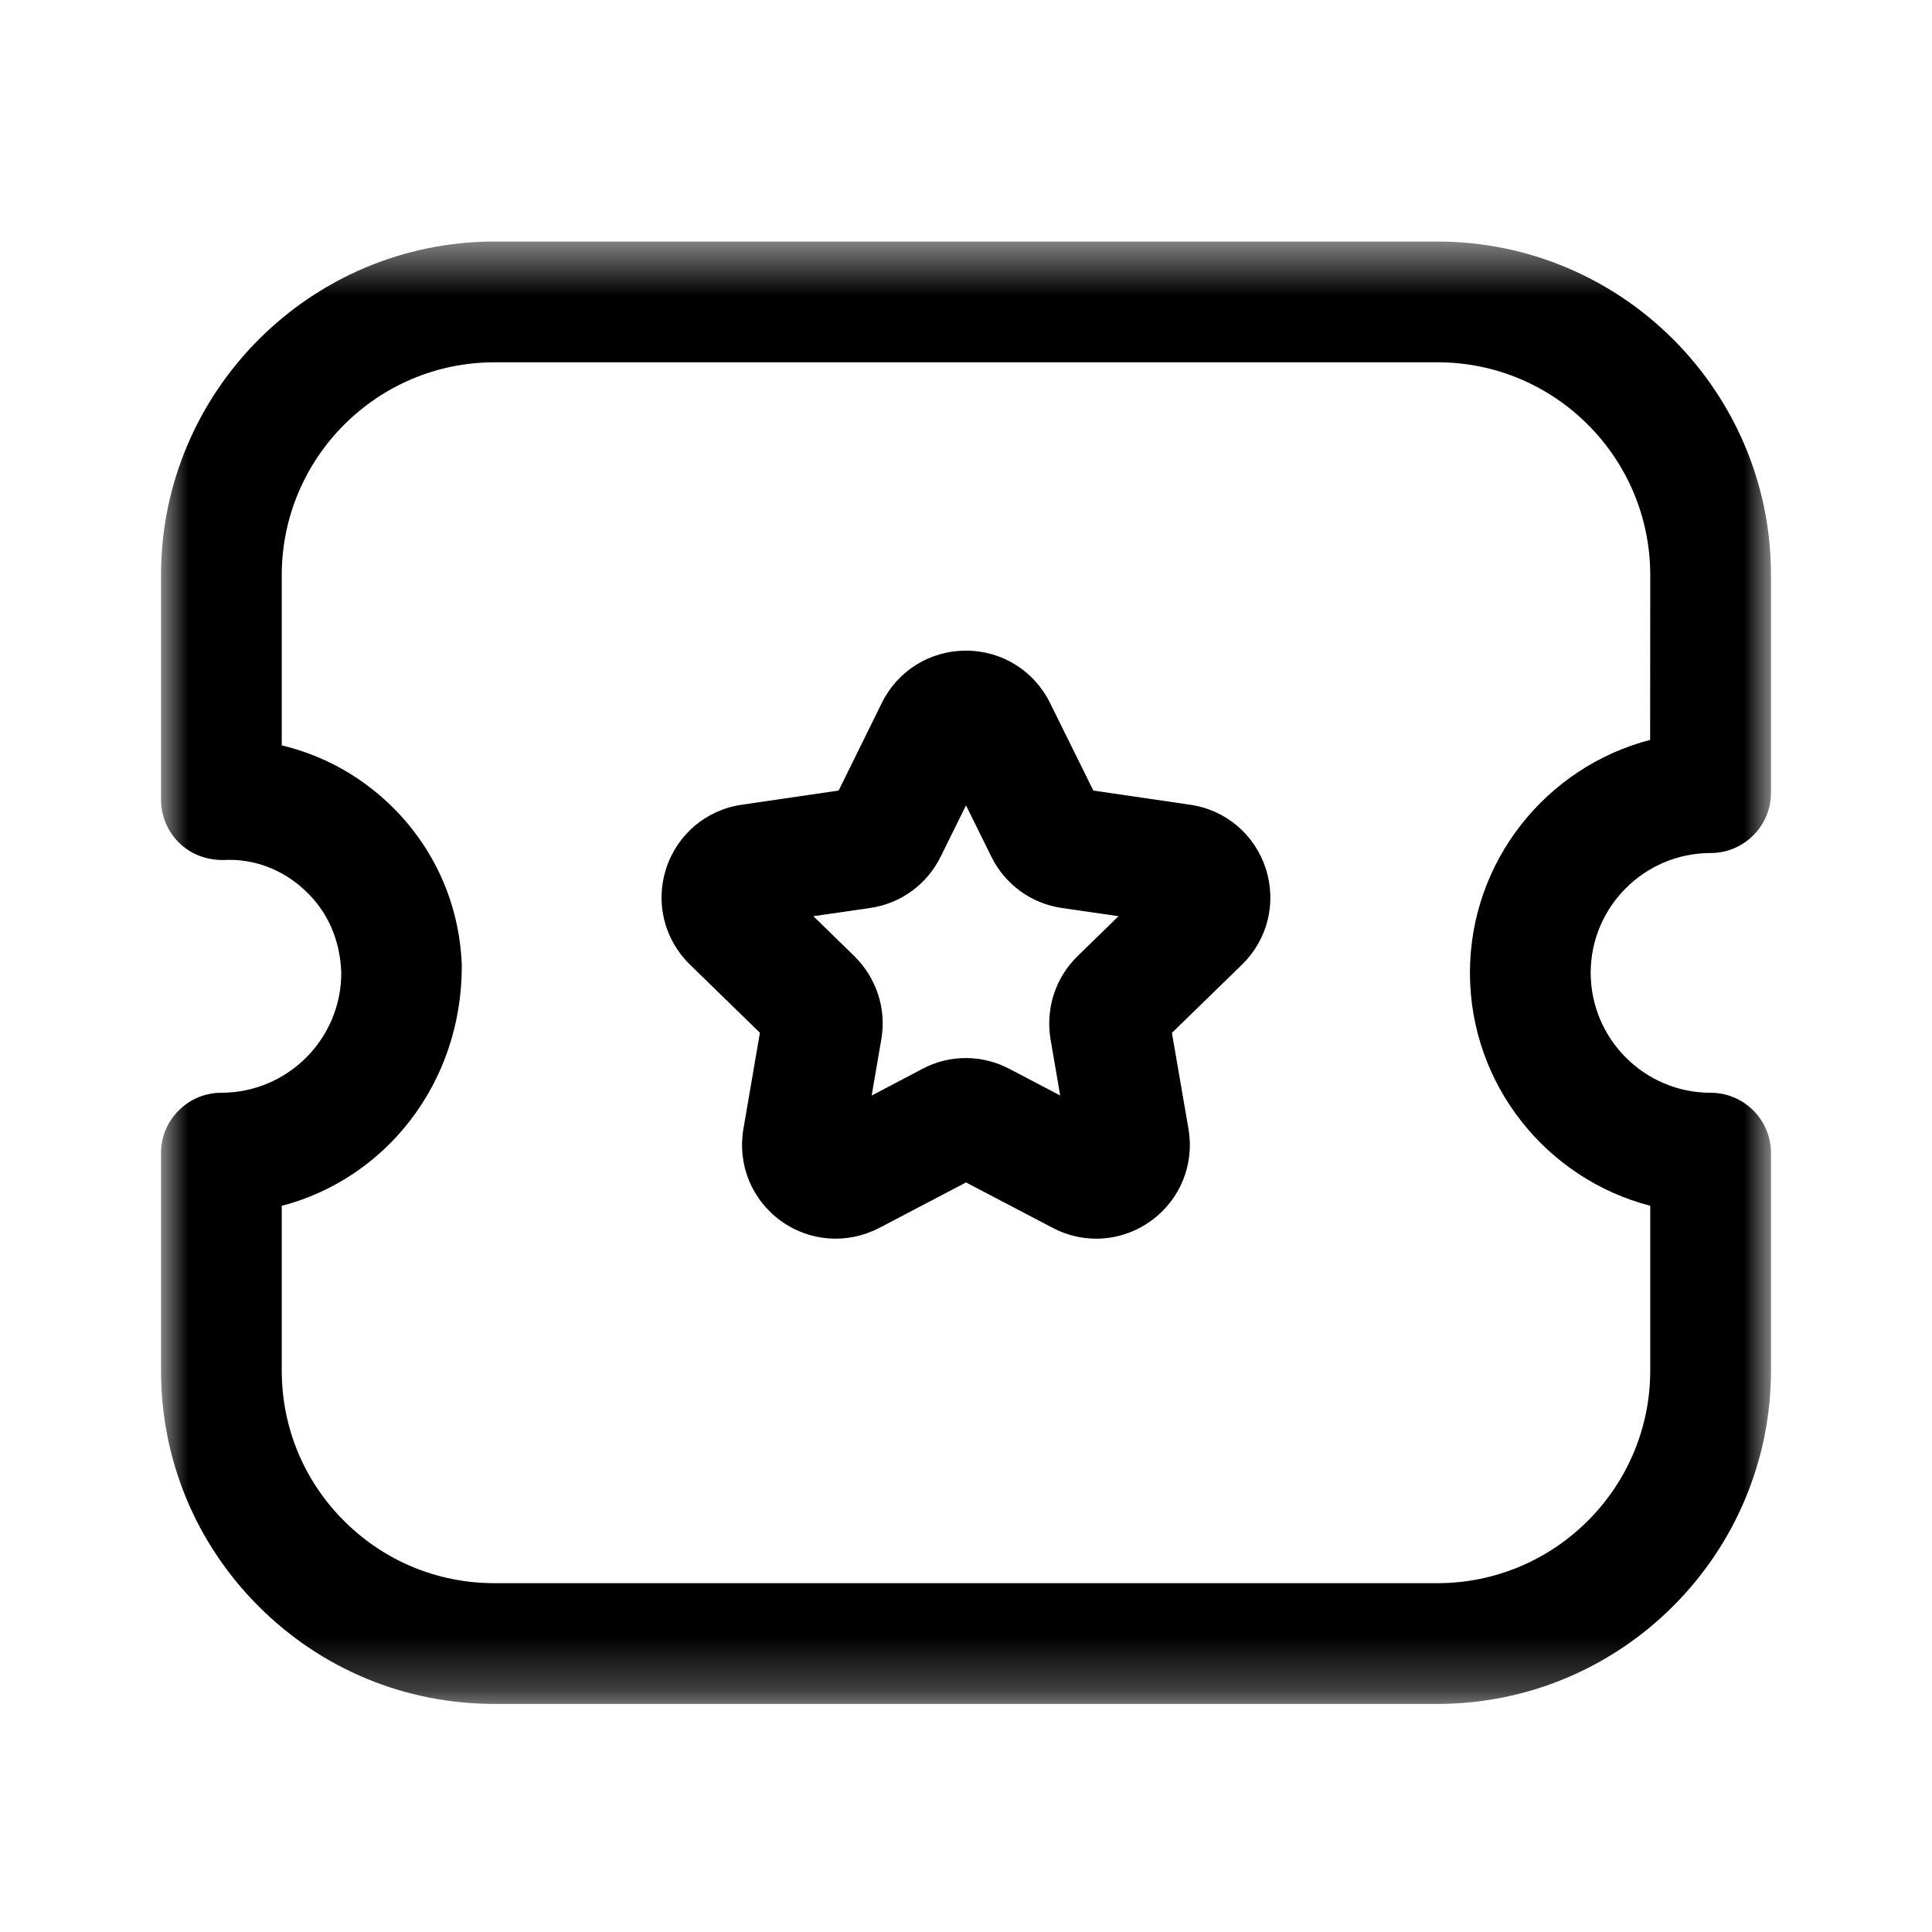 <svg width="36" height="36" viewBox="0 0 36 36" fill="none" xmlns="http://www.w3.org/2000/svg">
<mask id="mask0_4_3772" style="mask-type:luminance" maskUnits="userSpaceOnUse" x="3" y="4" width="30" height="28">
<path fill-rule="evenodd" clip-rule="evenodd" d="M3 4.501H33V31.75H3V4.501Z" fill="white"/>
</mask>
<g mask="url(#mask0_4_3772)">
<path fill-rule="evenodd" clip-rule="evenodd" d="M5.25 22.469V25.537C5.25 26.596 5.661 27.59 6.41 28.339C7.158 29.087 8.154 29.5 9.211 29.5H26.785C28.97 29.5 30.748 27.724 30.75 25.54V22.468C28.821 21.968 27.392 20.212 27.39 18.128C27.39 16.045 28.82 14.288 30.748 13.787L30.75 10.72C30.752 8.533 28.977 6.752 26.791 6.751H9.216C7.03 6.751 5.252 8.528 5.25 10.714V13.889C5.979 14.063 6.655 14.422 7.218 14.947C8.072 15.743 8.563 16.823 8.605 17.99C8.61 20.189 7.181 21.965 5.25 22.469ZM26.785 31.75H9.213C7.553 31.75 5.992 31.105 4.818 29.93C3.645 28.756 3 27.196 3 25.537V21.487C3 20.866 3.504 20.362 4.125 20.362C5.361 20.36 6.36 19.358 6.359 18.128C6.338 17.501 6.098 16.979 5.684 16.592C5.271 16.205 4.737 15.994 4.164 16.025C3.853 16.028 3.562 15.922 3.344 15.71C3.124 15.499 3 15.205 3 14.9V10.715C3.002 7.288 5.79 4.501 9.216 4.501H26.784C30.219 4.502 33.003 7.295 33 10.721V14.77C33 15.391 32.496 15.895 31.875 15.895C30.643 15.895 29.64 16.897 29.64 18.127C29.642 19.36 30.643 20.362 31.875 20.362C32.496 20.362 33 20.866 33 21.487V25.537C32.998 28.963 30.21 31.75 26.785 31.75Z" fill="black"/>
</g>
<path fill-rule="evenodd" clip-rule="evenodd" d="M15.156 17.072L15.919 17.816C16.333 18.223 16.521 18.802 16.422 19.367L16.242 20.414L17.185 19.918C17.694 19.646 18.304 19.648 18.817 19.921L19.755 20.413L19.575 19.364C19.48 18.79 19.669 18.215 20.079 17.816L20.842 17.072L19.785 16.919C19.218 16.837 18.726 16.48 18.472 15.962L18 15.007L17.527 15.964C17.274 16.48 16.782 16.837 16.212 16.919L15.156 17.072ZM20.427 23.081C20.148 23.081 19.869 23.014 19.611 22.877L18 22.033L16.387 22.879C15.793 23.189 15.087 23.14 14.547 22.747C14.005 22.352 13.74 21.698 13.852 21.038L14.16 19.244L12.856 17.974C12.378 17.507 12.207 16.822 12.412 16.186C12.619 15.548 13.159 15.091 13.821 14.995L15.627 14.731L16.432 13.097C16.728 12.497 17.328 12.124 18 12.124C18.669 12.124 19.27 12.497 19.566 13.099L20.373 14.731L22.176 14.995C22.839 15.091 23.38 15.548 23.586 16.186C23.791 16.822 23.622 17.507 23.142 17.975L21.837 19.246L22.146 21.038C22.258 21.7 21.991 22.355 21.448 22.748C21.142 22.969 20.785 23.081 20.427 23.081Z" fill="black"/>
</svg>
